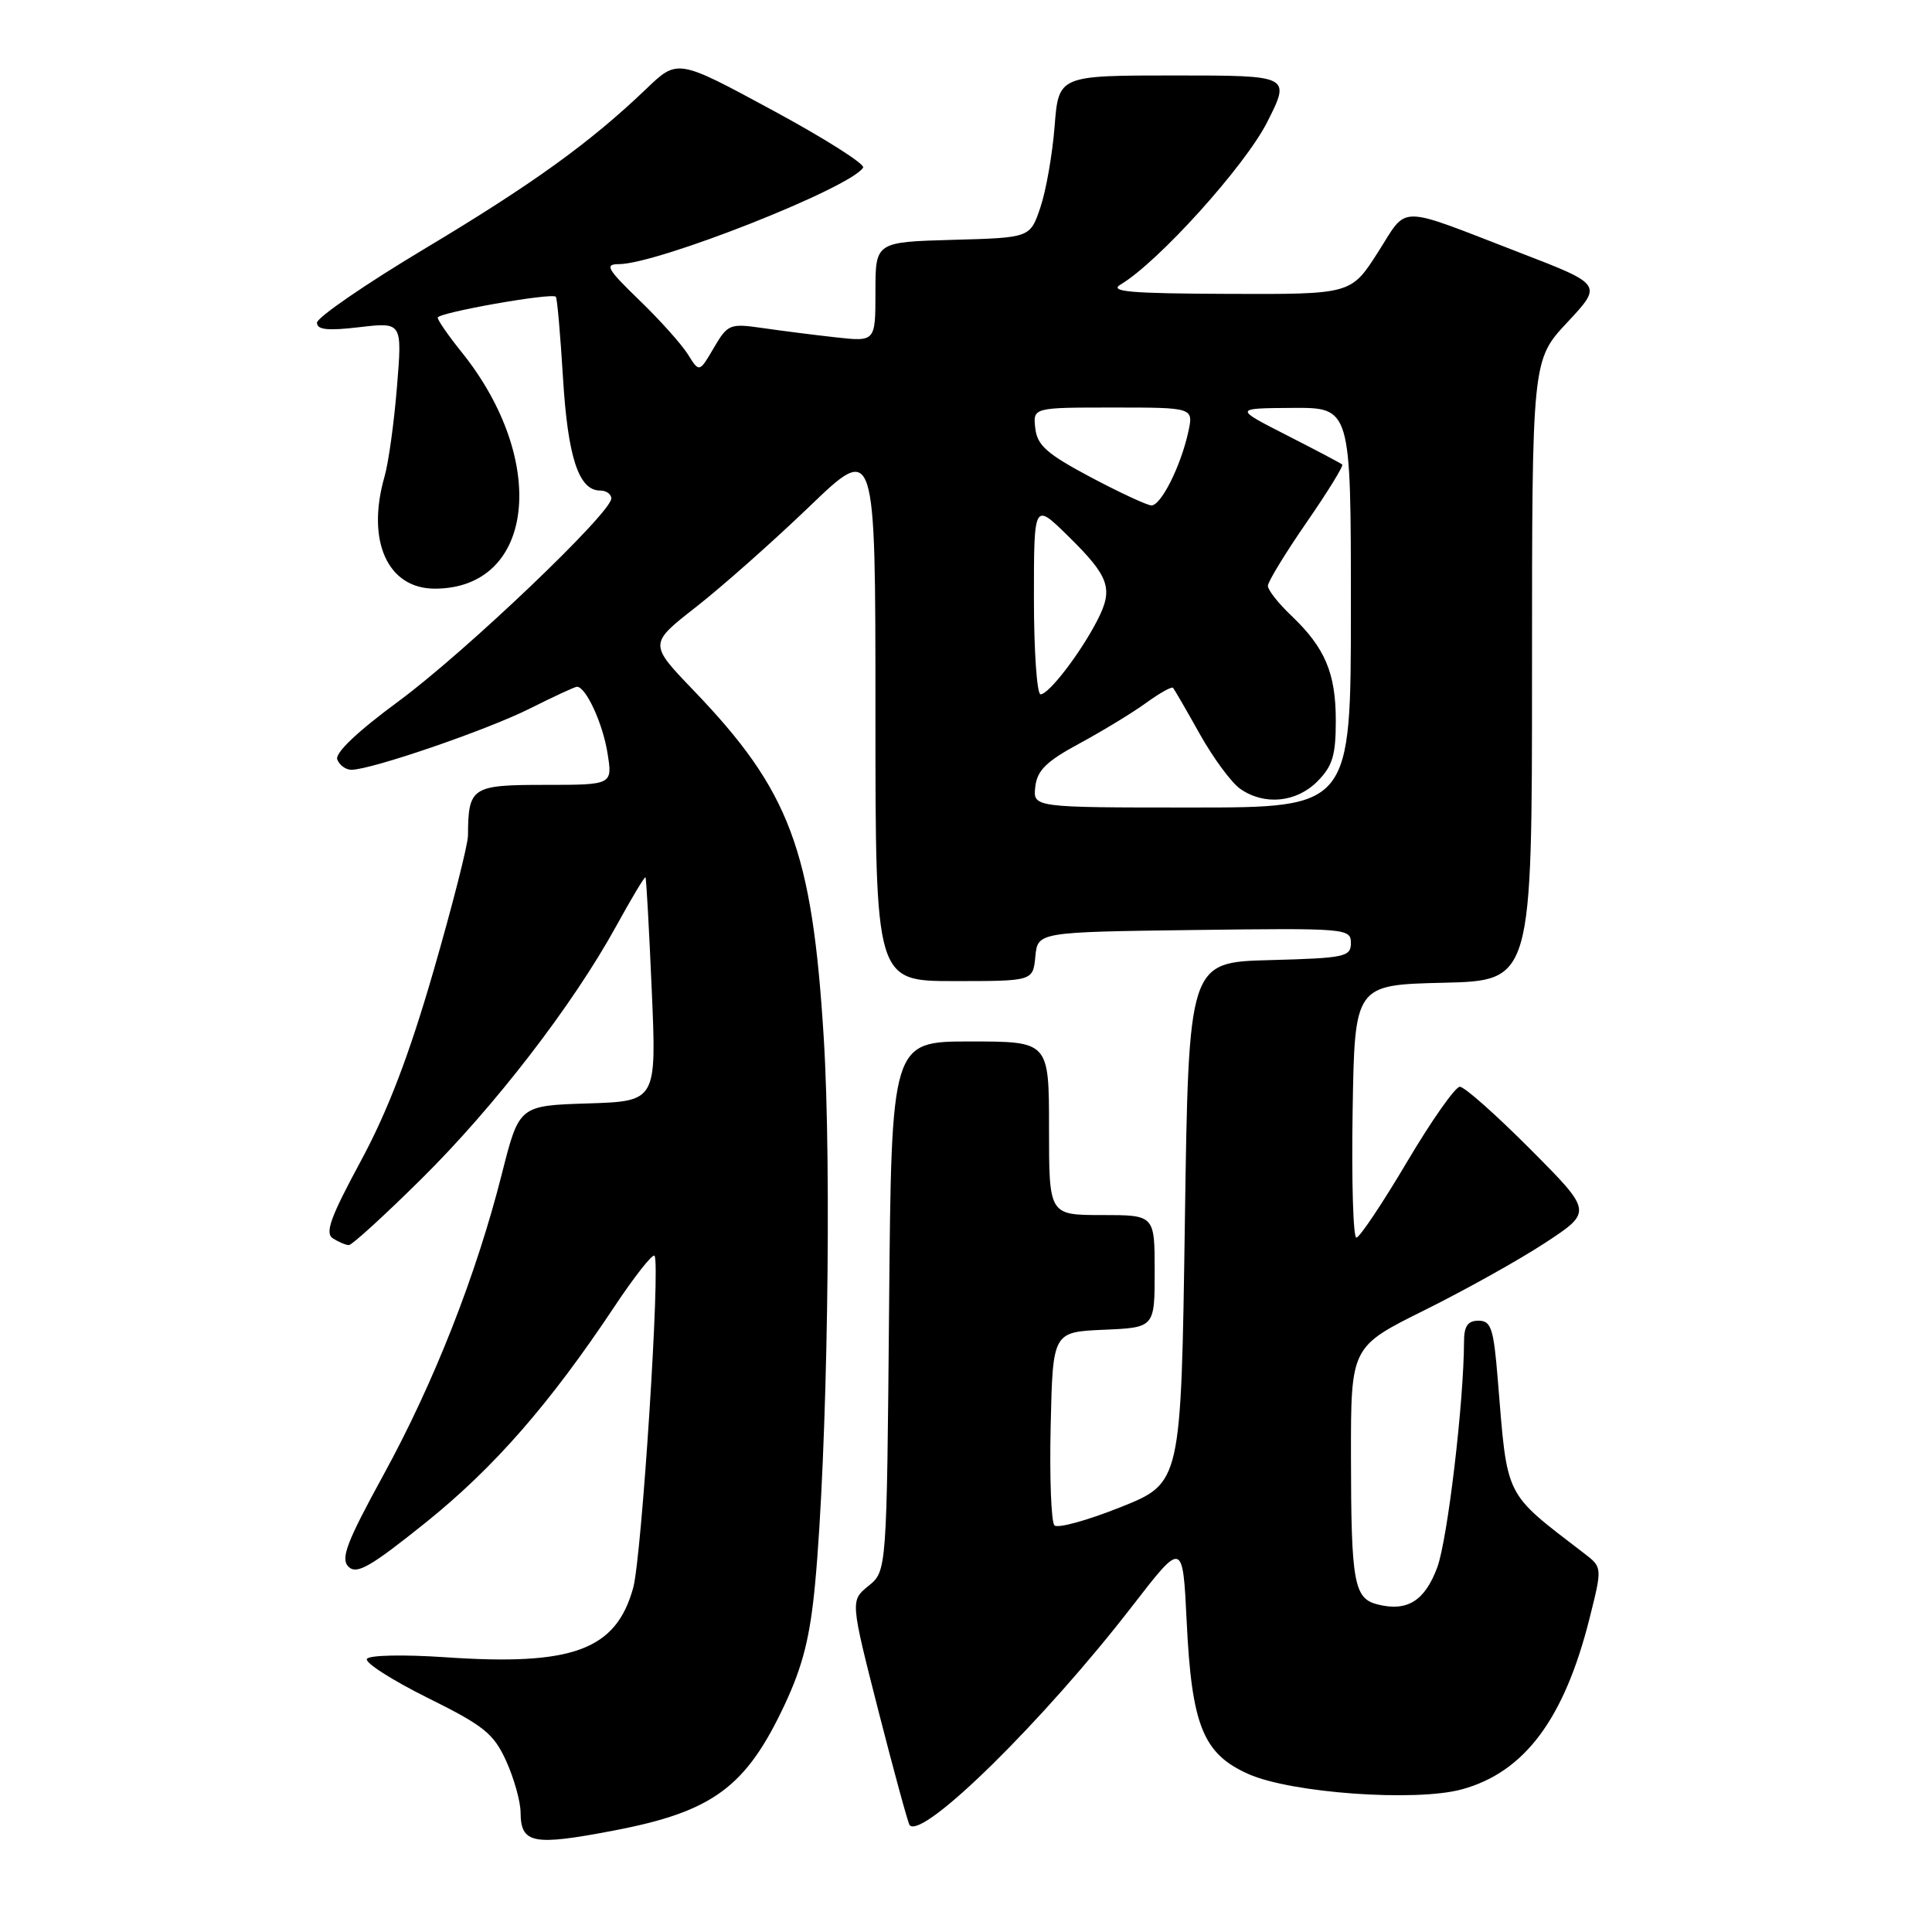 <?xml version="1.0" encoding="UTF-8" standalone="no"?>
<!DOCTYPE svg PUBLIC "-//W3C//DTD SVG 1.1//EN" "http://www.w3.org/Graphics/SVG/1.1/DTD/svg11.dtd" >
<svg xmlns="http://www.w3.org/2000/svg" xmlns:xlink="http://www.w3.org/1999/xlink" version="1.1" viewBox="0 0 256 256">
 <g >
 <path fill="currentColor"
d=" M 81.32 242.56 C 94.48 240.05 98.86 236.81 104.01 225.80 C 106.39 220.70 107.35 216.88 108.01 209.80 C 109.63 192.47 110.22 154.80 109.15 137.50 C 107.61 112.61 104.67 104.77 91.89 91.47 C 85.98 85.31 85.98 85.31 92.24 80.42 C 95.68 77.73 102.44 71.74 107.25 67.12 C 116.00 58.71 116.00 58.71 116.00 94.36 C 116.00 130.00 116.00 130.00 126.44 130.00 C 136.87 130.00 136.87 130.00 137.19 126.75 C 137.50 123.50 137.50 123.50 158.25 123.23 C 178.38 122.97 179.00 123.02 179.00 124.95 C 179.00 126.79 178.21 126.95 168.25 127.22 C 157.50 127.50 157.50 127.50 157.00 162.00 C 156.50 196.50 156.50 196.50 148.50 199.70 C 144.10 201.46 140.15 202.55 139.72 202.12 C 139.29 201.69 139.06 195.75 139.22 188.92 C 139.50 176.50 139.50 176.50 146.25 176.20 C 153.00 175.91 153.00 175.91 153.00 168.45 C 153.00 161.00 153.00 161.00 146.00 161.00 C 139.00 161.00 139.00 161.00 139.00 149.50 C 139.00 138.00 139.00 138.00 128.56 138.00 C 118.12 138.00 118.12 138.00 117.81 173.09 C 117.50 208.18 117.50 208.18 115.08 210.14 C 112.67 212.09 112.67 212.09 116.42 226.80 C 118.49 234.88 120.34 241.66 120.54 241.86 C 122.35 243.70 138.30 227.99 150.02 212.83 C 156.72 204.16 156.72 204.16 157.24 214.83 C 157.90 228.66 159.42 232.41 165.45 235.08 C 171.14 237.60 187.58 238.77 193.70 237.10 C 202.01 234.83 207.27 227.78 210.62 214.45 C 212.32 207.68 212.32 207.68 209.91 205.83 C 199.20 197.60 199.77 198.75 198.46 182.75 C 197.91 176.00 197.58 175.00 195.91 175.00 C 194.49 175.00 194.00 175.71 193.99 177.75 C 193.97 185.82 191.80 204.05 190.44 207.70 C 188.78 212.14 186.46 213.58 182.55 212.60 C 179.40 211.81 179.03 209.75 179.01 192.98 C 179.00 178.45 179.00 178.45 188.75 173.61 C 194.11 170.95 201.32 166.93 204.76 164.67 C 211.02 160.56 211.02 160.56 202.78 152.28 C 198.25 147.73 194.05 144.00 193.44 144.00 C 192.83 144.00 189.67 148.50 186.42 153.99 C 183.16 159.49 180.15 163.99 179.73 163.99 C 179.30 164.00 179.08 156.46 179.23 147.25 C 179.50 130.50 179.50 130.50 191.25 130.22 C 203.00 129.94 203.00 129.94 203.00 88.82 C 203.00 47.71 203.00 47.71 207.68 42.71 C 212.35 37.71 212.35 37.71 201.43 33.50 C 184.82 27.09 186.64 27.10 182.57 33.45 C 179.02 39.00 179.02 39.00 162.76 38.94 C 149.71 38.89 146.89 38.65 148.50 37.69 C 153.49 34.72 164.97 21.99 167.91 16.18 C 171.03 10.00 171.03 10.00 155.65 10.00 C 140.27 10.00 140.27 10.00 139.74 16.75 C 139.45 20.46 138.60 25.30 137.85 27.50 C 136.50 31.50 136.50 31.50 126.25 31.78 C 116.00 32.07 116.00 32.07 116.00 38.67 C 116.00 45.28 116.00 45.28 110.75 44.70 C 107.86 44.38 103.47 43.82 101.00 43.46 C 96.70 42.84 96.42 42.96 94.58 46.10 C 92.66 49.38 92.66 49.38 91.14 46.94 C 90.30 45.60 87.40 42.36 84.69 39.75 C 80.46 35.66 80.08 35.00 81.99 35.00 C 87.12 35.00 112.71 24.89 114.37 22.21 C 114.65 21.75 109.24 18.32 102.33 14.59 C 89.78 7.80 89.78 7.80 85.64 11.77 C 78.17 18.92 70.61 24.37 56.20 33.00 C 48.40 37.67 42.01 42.07 42.00 42.76 C 42.00 43.70 43.42 43.85 47.65 43.35 C 53.30 42.69 53.30 42.69 52.60 51.26 C 52.22 55.97 51.48 61.33 50.95 63.16 C 48.51 71.67 51.35 78.00 57.61 78.00 C 70.86 78.00 72.76 61.05 61.13 46.61 C 59.41 44.47 58.00 42.44 58.00 42.09 C 58.00 41.43 73.10 38.76 73.65 39.32 C 73.83 39.49 74.25 44.33 74.60 50.07 C 75.24 60.62 76.69 65.00 79.52 65.00 C 80.34 65.00 81.00 65.47 81.00 66.05 C 81.00 67.96 61.65 86.40 52.84 92.90 C 47.36 96.93 44.36 99.78 44.69 100.64 C 44.98 101.39 45.82 102.00 46.56 102.00 C 49.19 102.00 64.60 96.71 70.22 93.88 C 73.37 92.30 76.17 91.00 76.45 91.00 C 77.63 91.00 79.86 95.82 80.49 99.75 C 81.18 104.00 81.18 104.00 72.20 104.00 C 62.49 104.00 62.05 104.29 62.01 110.70 C 62.01 111.92 59.94 120.02 57.43 128.70 C 54.19 139.89 51.38 147.23 47.80 153.86 C 43.77 161.33 43.02 163.40 44.12 164.10 C 44.88 164.58 45.83 164.98 46.23 164.98 C 46.63 164.99 50.94 161.06 55.80 156.25 C 65.53 146.63 75.88 133.20 81.63 122.75 C 83.67 119.04 85.42 116.11 85.53 116.25 C 85.64 116.39 86.01 123.12 86.36 131.21 C 87.00 145.92 87.00 145.92 77.90 146.21 C 68.79 146.50 68.79 146.50 66.51 155.50 C 63.11 168.95 57.51 183.20 50.83 195.40 C 45.91 204.39 45.10 206.53 46.18 207.60 C 47.27 208.67 49.07 207.63 56.38 201.77 C 65.44 194.50 72.82 186.05 81.41 173.14 C 84.06 169.15 86.45 166.12 86.72 166.39 C 87.55 167.21 85.04 206.27 83.90 210.40 C 81.62 218.65 75.89 220.76 58.95 219.59 C 53.47 219.22 48.93 219.31 48.62 219.81 C 48.31 220.30 51.92 222.61 56.62 224.95 C 64.13 228.67 65.41 229.70 67.07 233.34 C 68.11 235.63 68.97 238.70 68.98 240.17 C 69.01 244.30 70.61 244.61 81.32 242.56 Z  M 137.18 104.25 C 137.43 102.07 138.65 100.88 143.06 98.50 C 146.11 96.85 150.07 94.44 151.86 93.14 C 153.65 91.84 155.26 90.94 155.43 91.14 C 155.61 91.34 157.21 94.10 158.98 97.27 C 160.76 100.44 163.16 103.70 164.33 104.52 C 167.51 106.75 171.75 106.35 174.55 103.55 C 176.57 101.52 177.00 100.10 177.00 95.50 C 177.00 89.19 175.58 85.83 171.09 81.56 C 169.39 79.95 168.00 78.18 168.00 77.63 C 168.00 77.09 170.30 73.32 173.10 69.26 C 175.91 65.20 178.05 61.73 177.85 61.55 C 177.66 61.38 174.35 59.63 170.50 57.67 C 163.50 54.10 163.50 54.10 171.25 54.05 C 179.00 54.00 179.00 54.00 179.00 80.50 C 179.00 107.00 179.00 107.00 157.93 107.00 C 136.87 107.00 136.87 107.00 137.18 104.25 Z  M 137.00 79.29 C 137.00 66.58 137.00 66.58 141.50 71.00 C 147.02 76.42 147.57 77.99 145.40 82.20 C 143.15 86.57 138.98 92.00 137.88 92.00 C 137.40 92.00 137.00 86.28 137.00 79.29 Z  M 144.50 63.22 C 138.73 60.15 137.44 59.02 137.18 56.75 C 136.87 54.00 136.87 54.00 147.51 54.00 C 158.16 54.00 158.16 54.00 157.45 57.25 C 156.45 61.80 153.83 67.01 152.56 66.97 C 151.98 66.95 148.35 65.26 144.50 63.22 Z "/>
</g>
</svg>